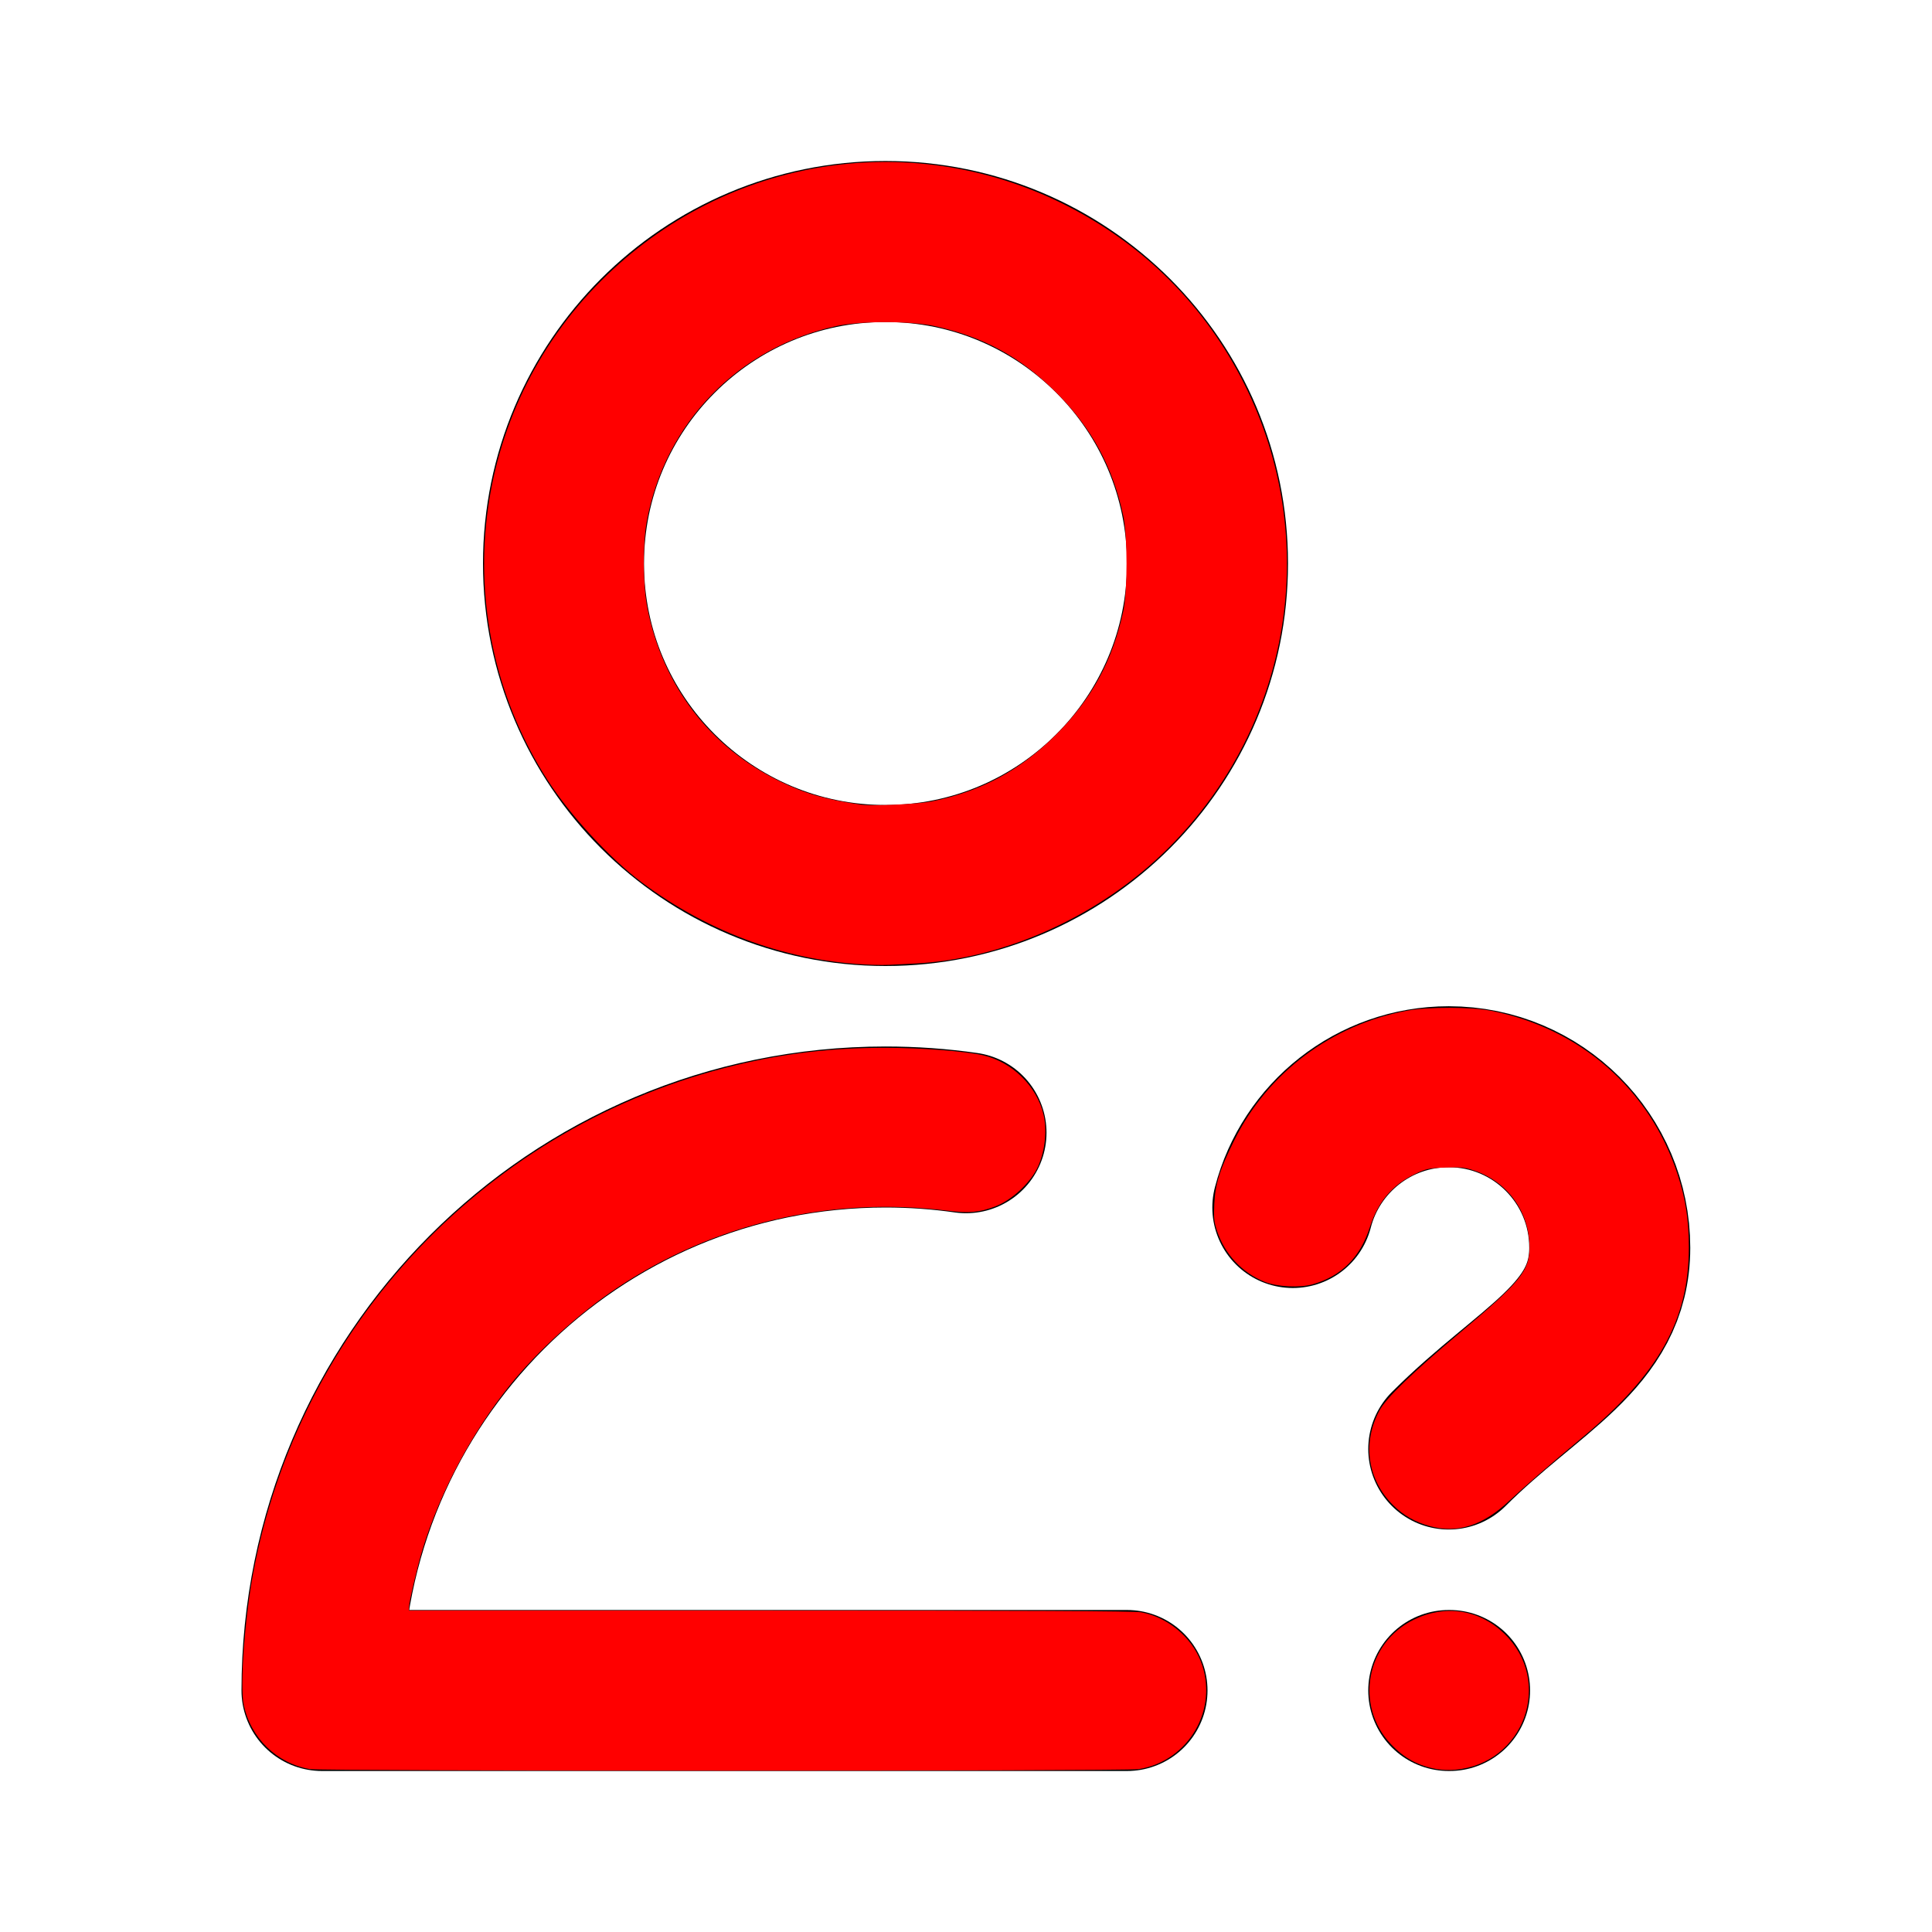 <?xml version="1.0" encoding="UTF-8" standalone="no"?>
<!-- Uploaded to: SVG Repo, www.svgrepo.com, Generator: SVG Repo Mixer Tools -->

<svg
   width="800px"
   height="800px"
   viewBox="0 0 24 24"
   fill="none"
   version="1.1"
   id="svg1"
   sodipodi:docname="rule_unchecked.svg"
   inkscape:version="1.3 (0e150ed6c4, 2023-07-21)"
   xmlns:inkscape="http://www.inkscape.org/namespaces/inkscape"
   xmlns:sodipodi="http://sodipodi.sourceforge.net/DTD/sodipodi-0.dtd"
   xmlns="http://www.w3.org/2000/svg"
   xmlns:svg="http://www.w3.org/2000/svg">
  <defs
     id="defs1" />
  <sodipodi:namedview
     id="namedview1"
     pagecolor="#ffffff"
     bordercolor="#000000"
     borderopacity="0.25"
     inkscape:showpageshadow="2"
     inkscape:pageopacity="0.0"
     inkscape:pagecheckerboard="0"
     inkscape:deskcolor="#d1d1d1"
     inkscape:zoom="1.47625"
     inkscape:cx="400"
     inkscape:cy="400"
     inkscape:window-width="2560"
     inkscape:window-height="1377"
     inkscape:window-x="-8"
     inkscape:window-y="-8"
     inkscape:window-maximized="1"
     inkscape:current-layer="svg1" />
  <path
     d="M12 14.071C11.673 14.024 11.339 14 11 14C7.134 14 4 17.134 4 21H14M17.997 18C18.997 17 19.997 16.605 19.997 15.5C19.997 14.395 19.102 13.5 17.997 13.5C17.065 13.5 16.282 14.137 16.06 15M17.997 21H18.007M15 7C15 9.209 13.209 11 11 11C8.791 11 7 9.209 7 7C7 4.791 8.791 3 11 3C13.209 3 15 4.791 15 7Z"
     stroke="#000000"
     stroke-width="2"
     stroke-linecap="round"
     stroke-linejoin="round"
     id="path1" />
  <path
     style="fill:#ff0000;stroke-width:0.677"
     d="m 128.385,732.554 c -13.705,-2.291 -24.651,-12.932 -27.477,-26.712 -1.578,-7.692 0.367,-35.077 3.825,-53.853 19.081,-103.614 97.478,-186.27 200.094,-210.963 20.281,-4.88 39.887,-7.158 61.625,-7.158 14.698,0 33.271,1.417 40.592,3.097 12.107,2.778 22.355,12.862 25.076,24.676 1.477,6.414 0.661,14.488 -2.124,20.999 -2.895,6.771 -10.851,14.271 -17.977,16.948 -6.558,2.463 -10.74,2.83 -19.674,1.724 -48.522,-6.007 -96.567,5.186 -136.628,31.83 -15.986,10.632 -33.247,26.309 -44.708,40.604 -15.805,19.713 -28.846,44.237 -36.024,67.743 -2.062,6.751 -5.616,21.835 -5.627,23.878 l -0.008,1.524 h 149.579 c 104.505,0 150.79,0.221 153.599,0.734 10.778,1.969 20.655,10.055 24.644,20.175 7.728,19.605 -4.821,41.459 -25.705,44.768 -5.378,0.852 -337.981,0.838 -343.08,-0.015 z"
     id="path2"
     transform="scale(0.03)" />
  <path
     style="fill:#ff0000;stroke-width:0.677"
     d="m 592.18,631.968 c -6.085,-1.638 -11.109,-4.505 -15.376,-8.774 -10.586,-10.592 -12.765,-25.702 -5.636,-39.078 2.75,-5.16 13.873,-15.925 33.092,-32.029 25.286,-21.187 29.109,-25.857 29.093,-35.539 -0.023,-14.736 -9.01,-27.185 -23.023,-31.893 -3.758,-1.263 -5.502,-1.438 -11.908,-1.199 -6.91,0.258 -7.904,0.471 -12.532,2.688 -9.308,4.457 -15.28,11.457 -18.586,21.784 -4.072,12.721 -11.65,20.352 -23.686,23.851 -5.318,1.546 -14.761,1.081 -19.902,-0.981 -9.381,-3.762 -16.499,-11.351 -19.751,-21.06 -1.246,-3.72 -1.425,-5.454 -1.155,-11.177 0.394,-8.336 2.213,-14.136 8.287,-26.418 13.825,-27.957 40.44,-47.89 71.647,-53.659 8.633,-1.596 26.409,-1.563 34.674,0.064 36.951,7.274 65.71,32.492 77.222,67.711 3.338,10.211 4.664,18.798 4.671,30.253 0.019,30.015 -12.48,52.367 -43.938,78.573 -13.288,11.069 -24.274,20.592 -30.42,26.367 -10.891,10.235 -21.351,13.592 -32.773,10.517 z"
     id="path3"
     transform="scale(0.03)" />
  <path
     style="fill:#ff0000;stroke-width:0.677"
     d="m 361.389,399.509 c -34.135,-1.101 -67.265,-12.928 -95.653,-34.148 -13.171,-9.845 -29.736,-27.859 -39.159,-42.584 -41.184,-64.355 -32.957,-148.865 19.86,-203.983 51.068,-53.294 129.51,-66.903 194.884,-33.812 32.407,16.404 57.727,41.747 73.871,73.937 32.179,64.163 19.694,141.066 -31.171,192.004 -28.226,28.266 -68.228,46.414 -106.036,48.105 -4.285,0.192 -8.704,0.413 -9.822,0.491 -1.118,0.079 -4.166,0.074 -6.774,-0.01 z m 24.047,-67.588 c 20.481,-4.021 36.966,-12.834 51.868,-27.729 14.806,-14.799 23.405,-30.626 27.857,-51.272 1.748,-8.105 1.745,-30.999 -0.005,-39.204 -4.349,-20.395 -13.143,-36.586 -27.812,-51.202 -14.728,-14.675 -30.003,-23.016 -50.374,-27.505 -9.774,-2.154 -30.749,-2.159 -40.613,-0.011 -40.648,8.855 -71.008,40.091 -78.53,80.795 -1.78,9.633 -1.654,26.529 0.271,36.211 6.338,31.882 25.811,57.338 54.677,71.474 10.428,5.107 19.33,7.665 33.87,9.734 4.453,0.634 23.283,-0.212 28.789,-1.293 z"
     id="path4"
     transform="scale(0.03)" />
  <path
     style="fill:#ff0000;stroke-width:0.677"
     d="m 595.089,732.573 c -7.801,-1.362 -13.601,-4.504 -19.157,-10.379 -15.051,-15.914 -10.306,-41.842 9.424,-51.494 13.077,-6.397 27.099,-4.266 37.471,5.694 20.602,19.783 8.318,53.946 -20.288,56.419 -2.235,0.193 -5.588,0.085 -7.451,-0.24 z"
     id="path5"
     transform="scale(0.03)" />
</svg>
